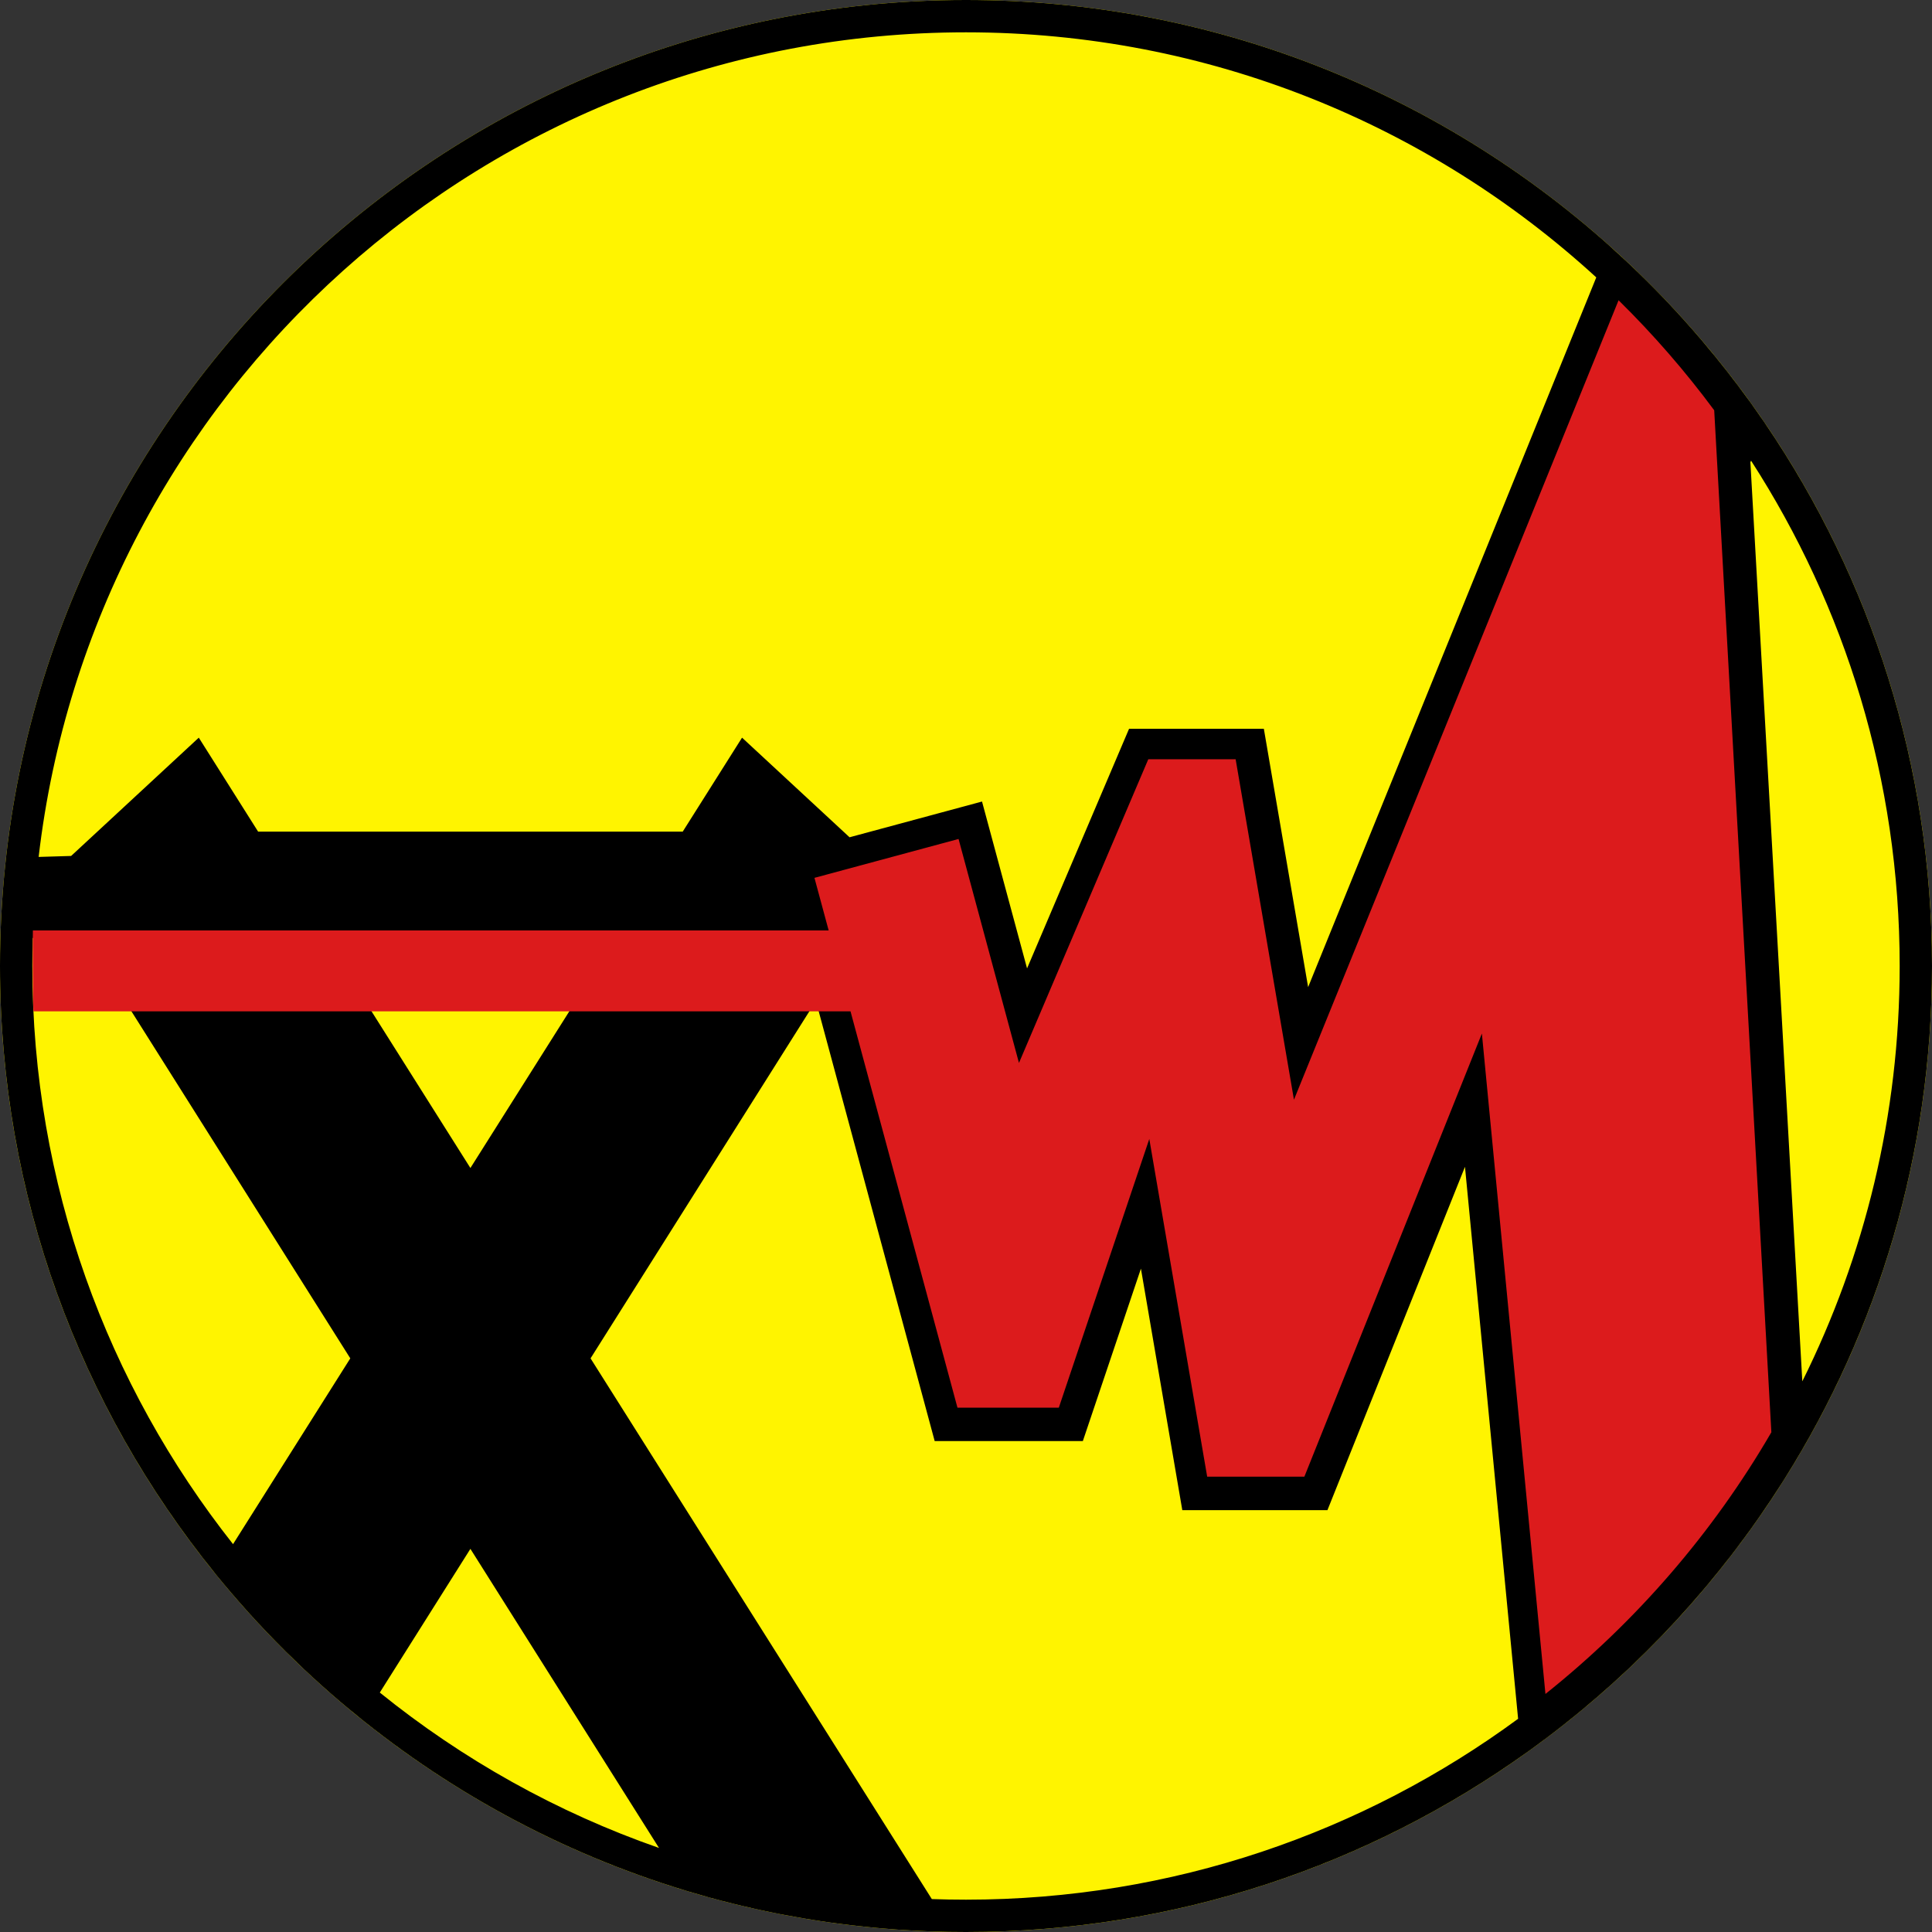 <?xml version="1.0" encoding="UTF-8"?>
<svg width="48px" height="48px" viewBox="0 0 48 48" version="1.1" xmlns="http://www.w3.org/2000/svg" xmlns:xlink="http://www.w3.org/1999/xlink">
    <rect x="0" y="0" width="48" height="48" fill="#333333" stroke="none"/>
    <!-- Generator: Sketch 57.1 (83088) - https://sketch.com -->
    <title>Icon/Color/Electricity</title>
    <desc>Created with Sketch.</desc>
    <g id="Ready-For-Export" stroke="none" stroke-width="1" fill="none" fill-rule="evenodd">
        <g id="Artboard" transform="translate(-288, -80)">
            <g id="Service_(Color)" transform="translate(80, 80)">
                <g id="Electricity-/-[Icon]-/-Color" transform="translate(208, 0)">
                    <path d="M24,0 C37.246,0 48,10.754 48,24 C48,37.246 37.246,48 24,48 C10.754,48 3.55271368e-15,37.246 3.55271368e-15,24 C3.55271368e-15,10.754 10.754,0 24,0 Z" id="Shape-1" fill="#FFF400"></path>
                    <path d="M24,0 C30.135,0 35.736,2.307 39.981,6.1 L39.98,6.1 L40.038,6.151 C40.173,6.273 40.306,6.395 40.438,6.519 L39.98,6.1 C40.156,6.257 40.33,6.417 40.501,6.579 C40.792,6.855 41.077,7.138 41.354,7.428 C41.378,7.453 41.402,7.478 41.426,7.504 C41.707,7.801 41.982,8.106 42.248,8.418 C42.276,8.45 42.304,8.483 42.331,8.516 C42.723,8.978 43.097,9.456 43.453,9.948 C43.477,9.98 43.501,10.014 43.525,10.047 C43.626,10.189 43.725,10.33 43.823,10.473 C43.839,10.496 43.854,10.52 43.87,10.543 C46.477,14.382 48,19.014 48,24 C48,28.68 46.657,33.049 44.337,36.743 C44.309,36.788 44.28,36.833 44.252,36.877 C44.087,37.135 43.918,37.39 43.744,37.641 C43.706,37.696 43.668,37.75 43.63,37.804 C43.588,37.864 43.545,37.924 43.503,37.983 C43.46,38.043 43.417,38.102 43.373,38.161 L43.367,38.17 C43.29,38.275 43.213,38.378 43.135,38.481 C43.09,38.54 43.046,38.599 43.001,38.657 C42.816,38.895 42.628,39.13 42.434,39.362 C42.395,39.408 42.357,39.455 42.317,39.501 C42.103,39.753 41.884,40.002 41.66,40.245 C41.637,40.271 41.613,40.296 41.589,40.321 C41.5,40.418 41.41,40.513 41.319,40.608 C41.294,40.634 41.268,40.661 41.243,40.687 C41.026,40.911 40.805,41.131 40.58,41.346 C40.549,41.376 40.517,41.406 40.485,41.437 L40.438,41.481 C40.329,41.583 40.218,41.685 40.107,41.786 C40.087,41.805 40.067,41.823 40.047,41.841 C39.813,42.051 39.575,42.257 39.334,42.458 L39.256,42.522 C39.22,42.552 39.184,42.581 39.148,42.611 C39.059,42.683 38.969,42.755 38.879,42.827 C38.857,42.844 38.835,42.861 38.813,42.879 C38.684,42.981 38.553,43.081 38.421,43.181 C38.396,43.199 38.372,43.217 38.348,43.235 C38.25,43.309 38.15,43.382 38.05,43.455 C38.018,43.477 37.987,43.5 37.955,43.523 C34.022,46.341 29.203,48 24,48 C22.863,48 21.744,47.921 20.648,47.767 L21.25,47.844 C21.04,47.82 20.831,47.793 20.622,47.764 C20.423,47.736 20.225,47.705 20.028,47.672 C20.021,47.671 20.013,47.67 20.005,47.668 C19.826,47.638 19.648,47.606 19.471,47.572 C19.442,47.567 19.414,47.562 19.386,47.556 C19.211,47.522 19.036,47.486 18.861,47.448 C18.823,47.439 18.784,47.431 18.746,47.422 C18.383,47.341 18.022,47.251 17.665,47.154 C17.641,47.147 17.617,47.14 17.593,47.134 C17.425,47.087 17.257,47.039 17.09,46.989 C17.075,46.984 17.059,46.979 17.043,46.974 C13.902,46.023 11.032,44.445 8.58,42.385 L9.005,42.734 C8.817,42.584 8.632,42.431 8.449,42.275 C8.146,42.017 7.851,41.752 7.562,41.481 L7.538,41.458 C7.509,41.431 7.48,41.403 7.452,41.376 C7.338,41.267 7.224,41.157 7.112,41.046 C7.094,41.028 7.076,41.01 7.058,40.992 C6.768,40.703 6.487,40.408 6.213,40.106 C6.184,40.074 6.155,40.042 6.126,40.009 C5.872,39.726 5.624,39.436 5.383,39.141 C5.368,39.121 5.352,39.102 5.336,39.082 C1.999,34.959 0,29.711 0,24 C0,10.754 10.754,0 24,0 Z M20.271,24.868 L14.672,33.748 L23.151,47.182 C23.433,47.192 23.716,47.197 24,47.197 C29.131,47.197 33.874,45.528 37.717,42.703 L36.397,28.989 L32.98,37.519 L29.374,37.519 L28.346,31.519 L26.903,35.803 L23.222,35.803 L20.271,24.868 Z M11.687,38.481 L9.436,42.051 C11.489,43.71 13.831,45.026 16.373,45.912 L11.687,38.481 Z M0.803,24 C0.803,29.422 2.667,34.412 5.79,38.364 L8.703,33.748 L2.117,23.305 L0.813,23.305 C0.807,23.536 0.803,23.767 0.803,24 Z M43.505,11.446 L43.488,11.483 L44.778,34.319 C46.326,31.21 47.197,27.706 47.197,24 C47.197,19.376 45.841,15.065 43.505,11.446 Z M8.082,23.306 L11.687,29.019 L15.292,23.308 L8.082,23.306 Z M24,0.803 C12.114,0.803 2.304,9.762 0.96,21.29 L1.767,21.266 L4.939,18.327 L6.413,20.662 L16.962,20.662 L18.436,18.327 L21.107,20.802 L24.398,19.914 L25.517,24.06 L28.051,18.107 L31.4,18.107 L32.5,24.525 L39.659,6.892 C35.531,3.111 30.033,0.803 24,0.803 Z" id="Shape-2" fill="#000000"></path>
                    <path d="M40.213,7.46 C41.074,8.307 41.869,9.221 42.589,10.193 L44.009,35.584 C42.555,38.086 40.646,40.291 38.396,42.086 L36.817,25.678 L32.407,36.687 L29.992,36.687 L28.554,28.297 L26.306,34.973 L23.788,34.973 L21.131,25.127 L0.831,25.127 C0.812,24.743 0.807,23.399 0.817,23.117 L20.588,23.117 L20.235,21.81 L23.815,20.844 L25.316,26.408 L28.529,18.863 L30.699,18.863 L32.148,27.322 L40.213,7.46 Z" id="Shape-3" fill="#DC1B1C"></path>
                </g>
            </g>
        </g>
    </g>
</svg>